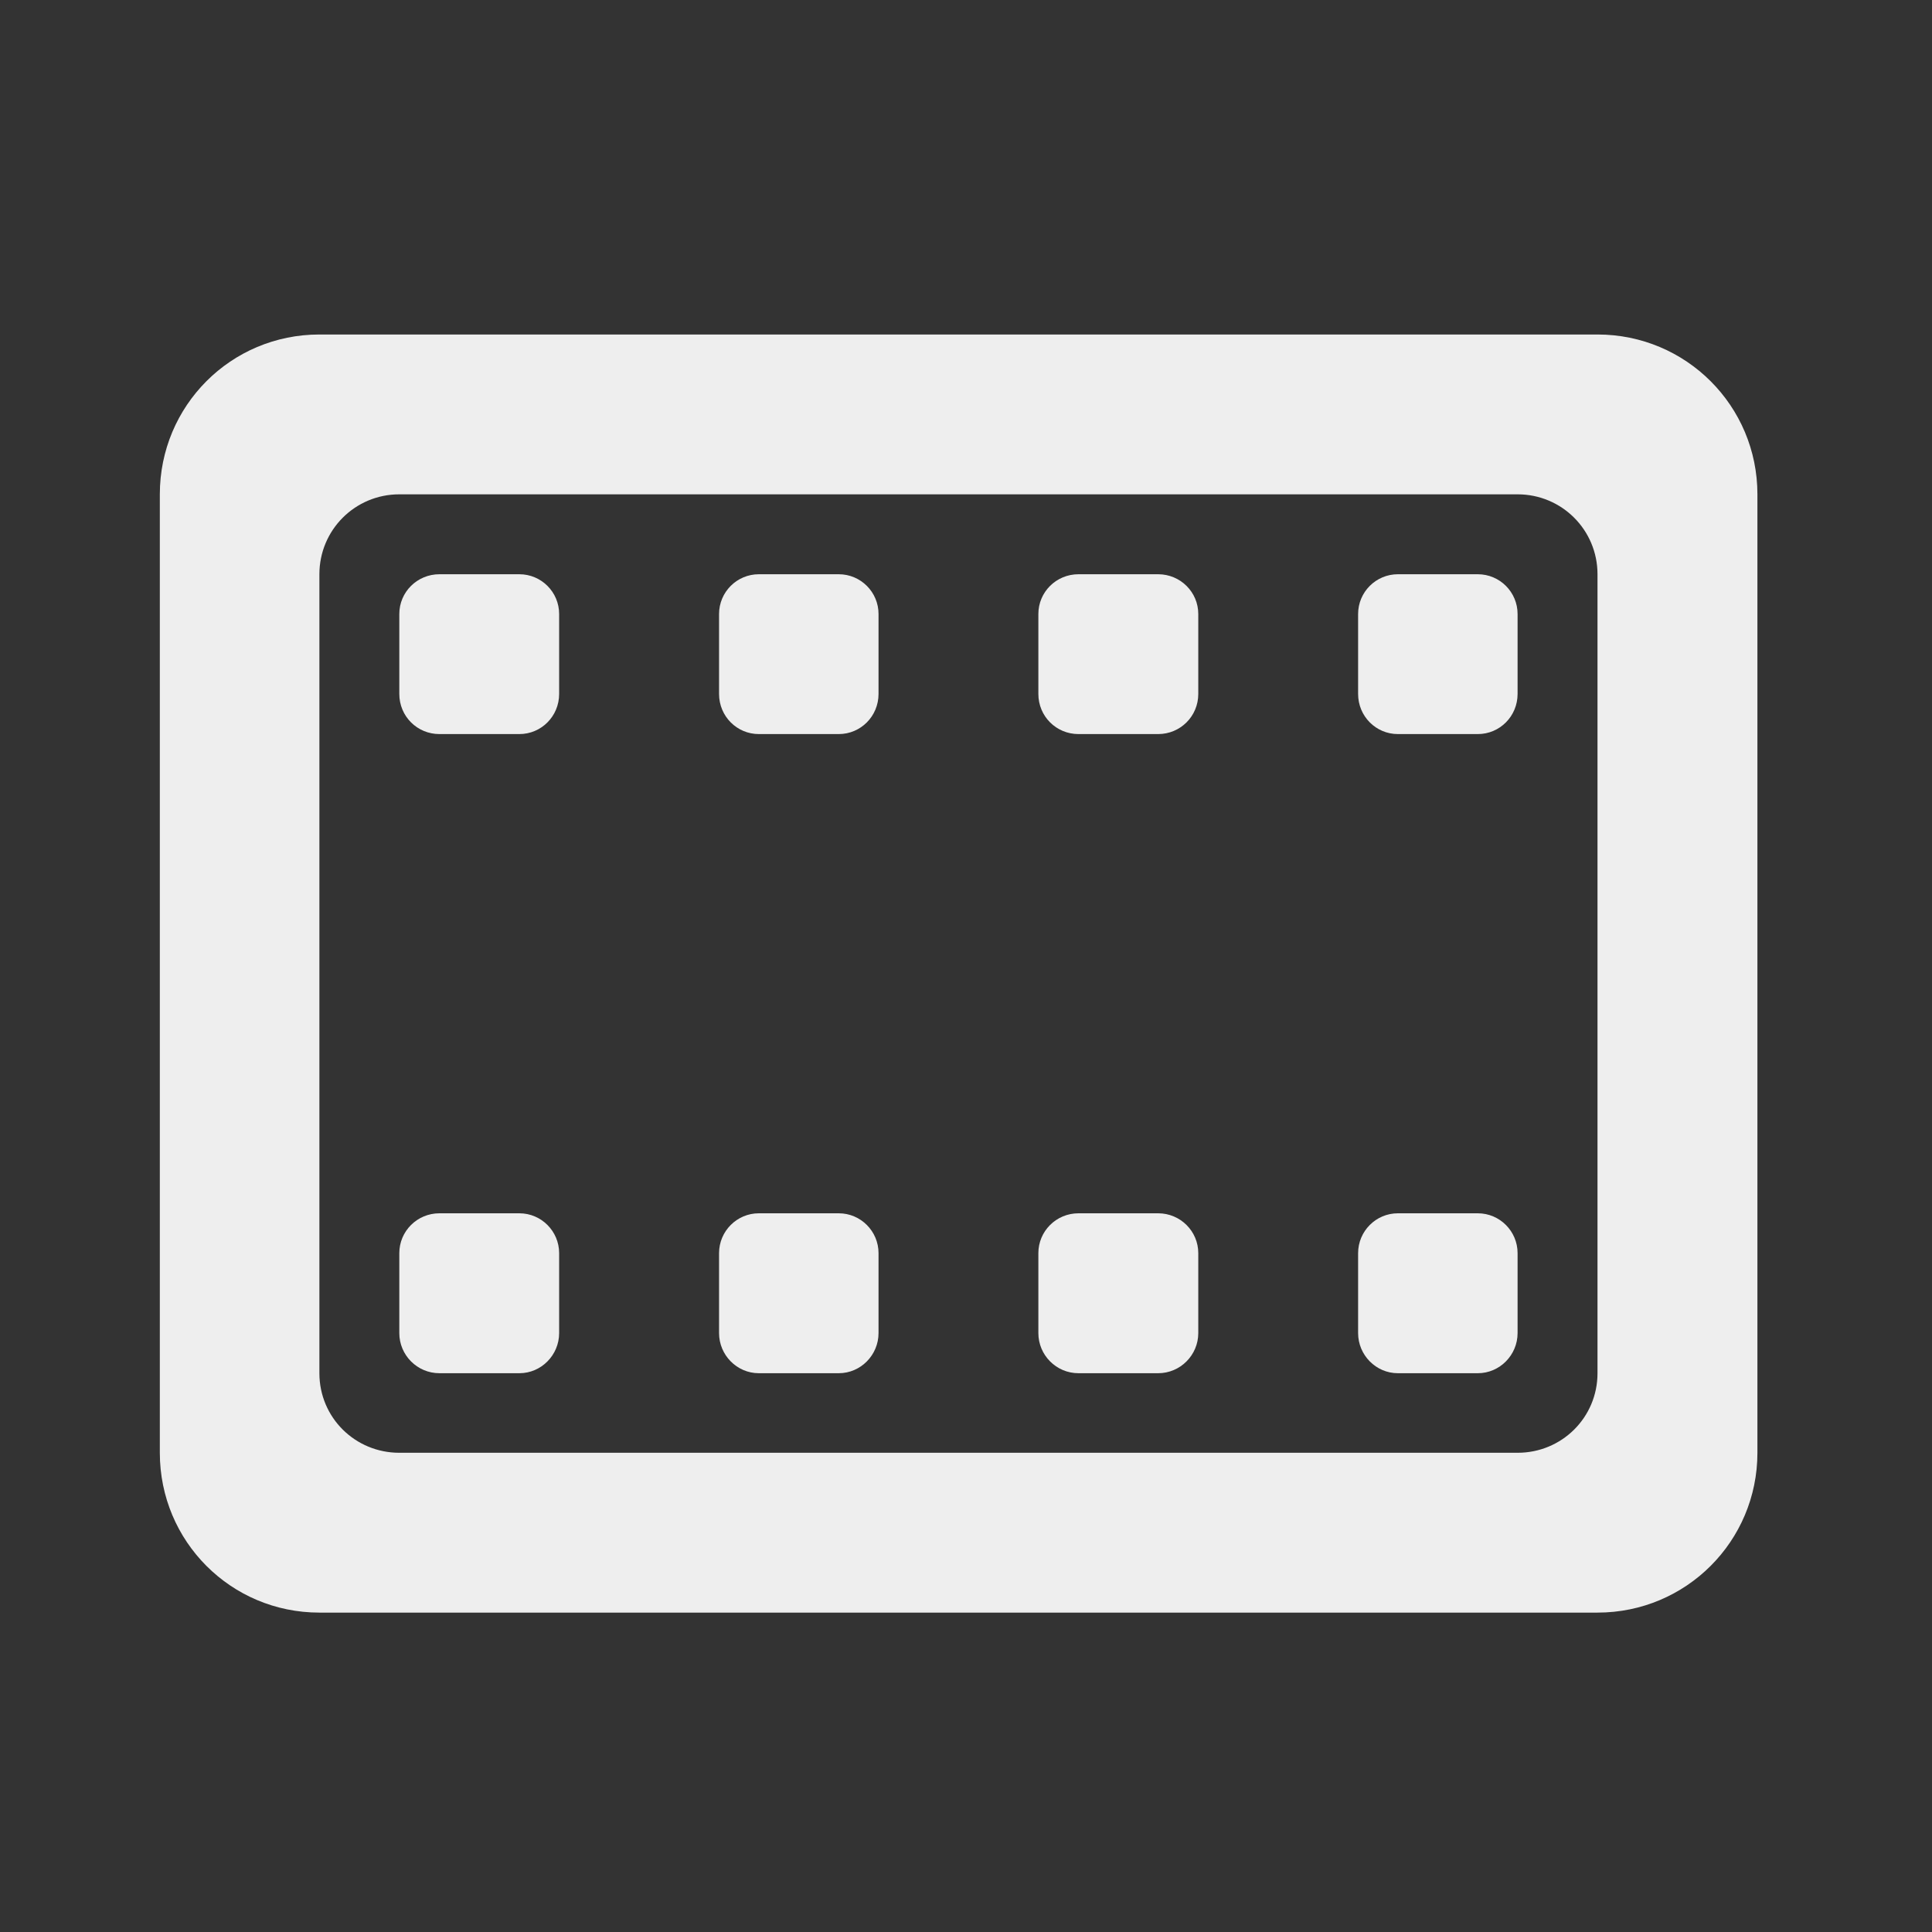 
<svg xmlns="http://www.w3.org/2000/svg" xmlns:xlink="http://www.w3.org/1999/xlink" width="22px" height="22px" viewBox="0 0 22 22" version="1.1">
<rect x="0" y="0" width="22" height="22" fill="#333333" stroke="none"/>
<g id="surface1">
     <defs>
  <style id="current-color-scheme" type="text/css">
   .ColorScheme-Text { color:#eeeeee; } .ColorScheme-Highlight { color:#424242; }
  </style>
 </defs>
<path style="fill:currentColor" class="ColorScheme-Text" d="M 6.367 14.27 L 6.367 15.18 C 6.367 15.43 6.164 15.637 5.914 15.637 L 5.004 15.637 C 4.75 15.637 4.547 15.43 4.547 15.18 L 4.547 14.27 C 4.547 14.02 4.75 13.816 5.004 13.816 L 5.914 13.816 C 6.164 13.816 6.367 14.02 6.367 14.27 Z M 6.367 14.27 "/>
     <defs>
  <style id="current-color-scheme" type="text/css">
   .ColorScheme-Text { color:#eeeeee; } .ColorScheme-Highlight { color:#424242; }
  </style>
 </defs>
<path style="fill:currentColor" class="ColorScheme-Text" d="M 10.004 14.27 L 10.004 15.18 C 10.004 15.43 9.801 15.637 9.551 15.637 L 8.641 15.637 C 8.391 15.637 8.188 15.43 8.188 15.18 L 8.188 14.27 C 8.188 14.02 8.391 13.816 8.641 13.816 L 9.551 13.816 C 9.801 13.816 10.004 14.02 10.004 14.27 Z M 10.004 14.27 "/>
     <defs>
  <style id="current-color-scheme" type="text/css">
   .ColorScheme-Text { color:#eeeeee; } .ColorScheme-Highlight { color:#424242; }
  </style>
 </defs>
<path style="fill:currentColor" class="ColorScheme-Text" d="M 13.645 14.27 L 13.645 15.18 C 13.645 15.43 13.441 15.637 13.188 15.637 L 12.281 15.637 C 12.027 15.637 11.824 15.43 11.824 15.18 L 11.824 14.27 C 11.824 14.02 12.027 13.816 12.281 13.816 L 13.188 13.816 C 13.441 13.816 13.645 14.02 13.645 14.27 Z M 13.645 14.27 "/>
     <defs>
  <style id="current-color-scheme" type="text/css">
   .ColorScheme-Text { color:#eeeeee; } .ColorScheme-Highlight { color:#424242; }
  </style>
 </defs>
<path style="fill:currentColor" class="ColorScheme-Text" d="M 17.281 14.27 L 17.281 15.18 C 17.281 15.43 17.078 15.637 16.828 15.637 L 15.918 15.637 C 15.668 15.637 15.465 15.43 15.465 15.18 L 15.465 14.27 C 15.465 14.02 15.668 13.816 15.918 13.816 L 16.828 13.816 C 17.078 13.816 17.281 14.02 17.281 14.27 Z M 17.281 14.27 "/>
     <defs>
  <style id="current-color-scheme" type="text/css">
   .ColorScheme-Text { color:#eeeeee; } .ColorScheme-Highlight { color:#424242; }
  </style>
 </defs>
<path style="fill:currentColor" class="ColorScheme-Text" d="M 20.012 5.629 C 20.012 4.621 19.199 3.809 18.191 3.809 L 3.637 3.809 C 2.629 3.809 1.82 4.621 1.82 5.629 L 1.82 16.543 C 1.82 17.551 2.629 18.363 3.637 18.363 L 18.191 18.363 C 19.199 18.363 20.012 17.551 20.012 16.543 Z M 18.191 6.539 L 18.191 15.637 C 18.191 16.141 17.785 16.543 17.281 16.543 L 4.547 16.543 C 4.043 16.543 3.637 16.141 3.637 15.637 L 3.637 6.539 C 3.637 6.035 4.043 5.629 4.547 5.629 L 17.281 5.629 C 17.785 5.629 18.191 6.035 18.191 6.539 Z M 18.191 6.539 "/>
     <defs>
  <style id="current-color-scheme" type="text/css">
   .ColorScheme-Text { color:#eeeeee; } .ColorScheme-Highlight { color:#424242; }
  </style>
 </defs>
<path style="fill:currentColor" class="ColorScheme-Text" d="M 6.367 6.992 L 6.367 7.902 C 6.367 8.156 6.164 8.359 5.914 8.359 L 5.004 8.359 C 4.75 8.359 4.547 8.156 4.547 7.902 L 4.547 6.992 C 4.547 6.742 4.75 6.539 5.004 6.539 L 5.914 6.539 C 6.164 6.539 6.367 6.742 6.367 6.992 Z M 6.367 6.992 "/>
     <defs>
  <style id="current-color-scheme" type="text/css">
   .ColorScheme-Text { color:#eeeeee; } .ColorScheme-Highlight { color:#424242; }
  </style>
 </defs>
<path style="fill:currentColor" class="ColorScheme-Text" d="M 10.004 6.992 L 10.004 7.902 C 10.004 8.156 9.801 8.359 9.551 8.359 L 8.641 8.359 C 8.391 8.359 8.188 8.156 8.188 7.902 L 8.188 6.992 C 8.188 6.742 8.391 6.539 8.641 6.539 L 9.551 6.539 C 9.801 6.539 10.004 6.742 10.004 6.992 Z M 10.004 6.992 "/>
     <defs>
  <style id="current-color-scheme" type="text/css">
   .ColorScheme-Text { color:#eeeeee; } .ColorScheme-Highlight { color:#424242; }
  </style>
 </defs>
<path style="fill:currentColor" class="ColorScheme-Text" d="M 13.645 6.992 L 13.645 7.902 C 13.645 8.156 13.441 8.359 13.188 8.359 L 12.281 8.359 C 12.027 8.359 11.824 8.156 11.824 7.902 L 11.824 6.992 C 11.824 6.742 12.027 6.539 12.281 6.539 L 13.188 6.539 C 13.441 6.539 13.645 6.742 13.645 6.992 Z M 13.645 6.992 "/>
     <defs>
  <style id="current-color-scheme" type="text/css">
   .ColorScheme-Text { color:#eeeeee; } .ColorScheme-Highlight { color:#424242; }
  </style>
 </defs>
<path style="fill:currentColor" class="ColorScheme-Text" d="M 17.281 6.992 L 17.281 7.902 C 17.281 8.156 17.078 8.359 16.828 8.359 L 15.918 8.359 C 15.668 8.359 15.465 8.156 15.465 7.902 L 15.465 6.992 C 15.465 6.742 15.668 6.539 15.918 6.539 L 16.828 6.539 C 17.078 6.539 17.281 6.742 17.281 6.992 Z M 17.281 6.992 "/>
</g>
</svg>
